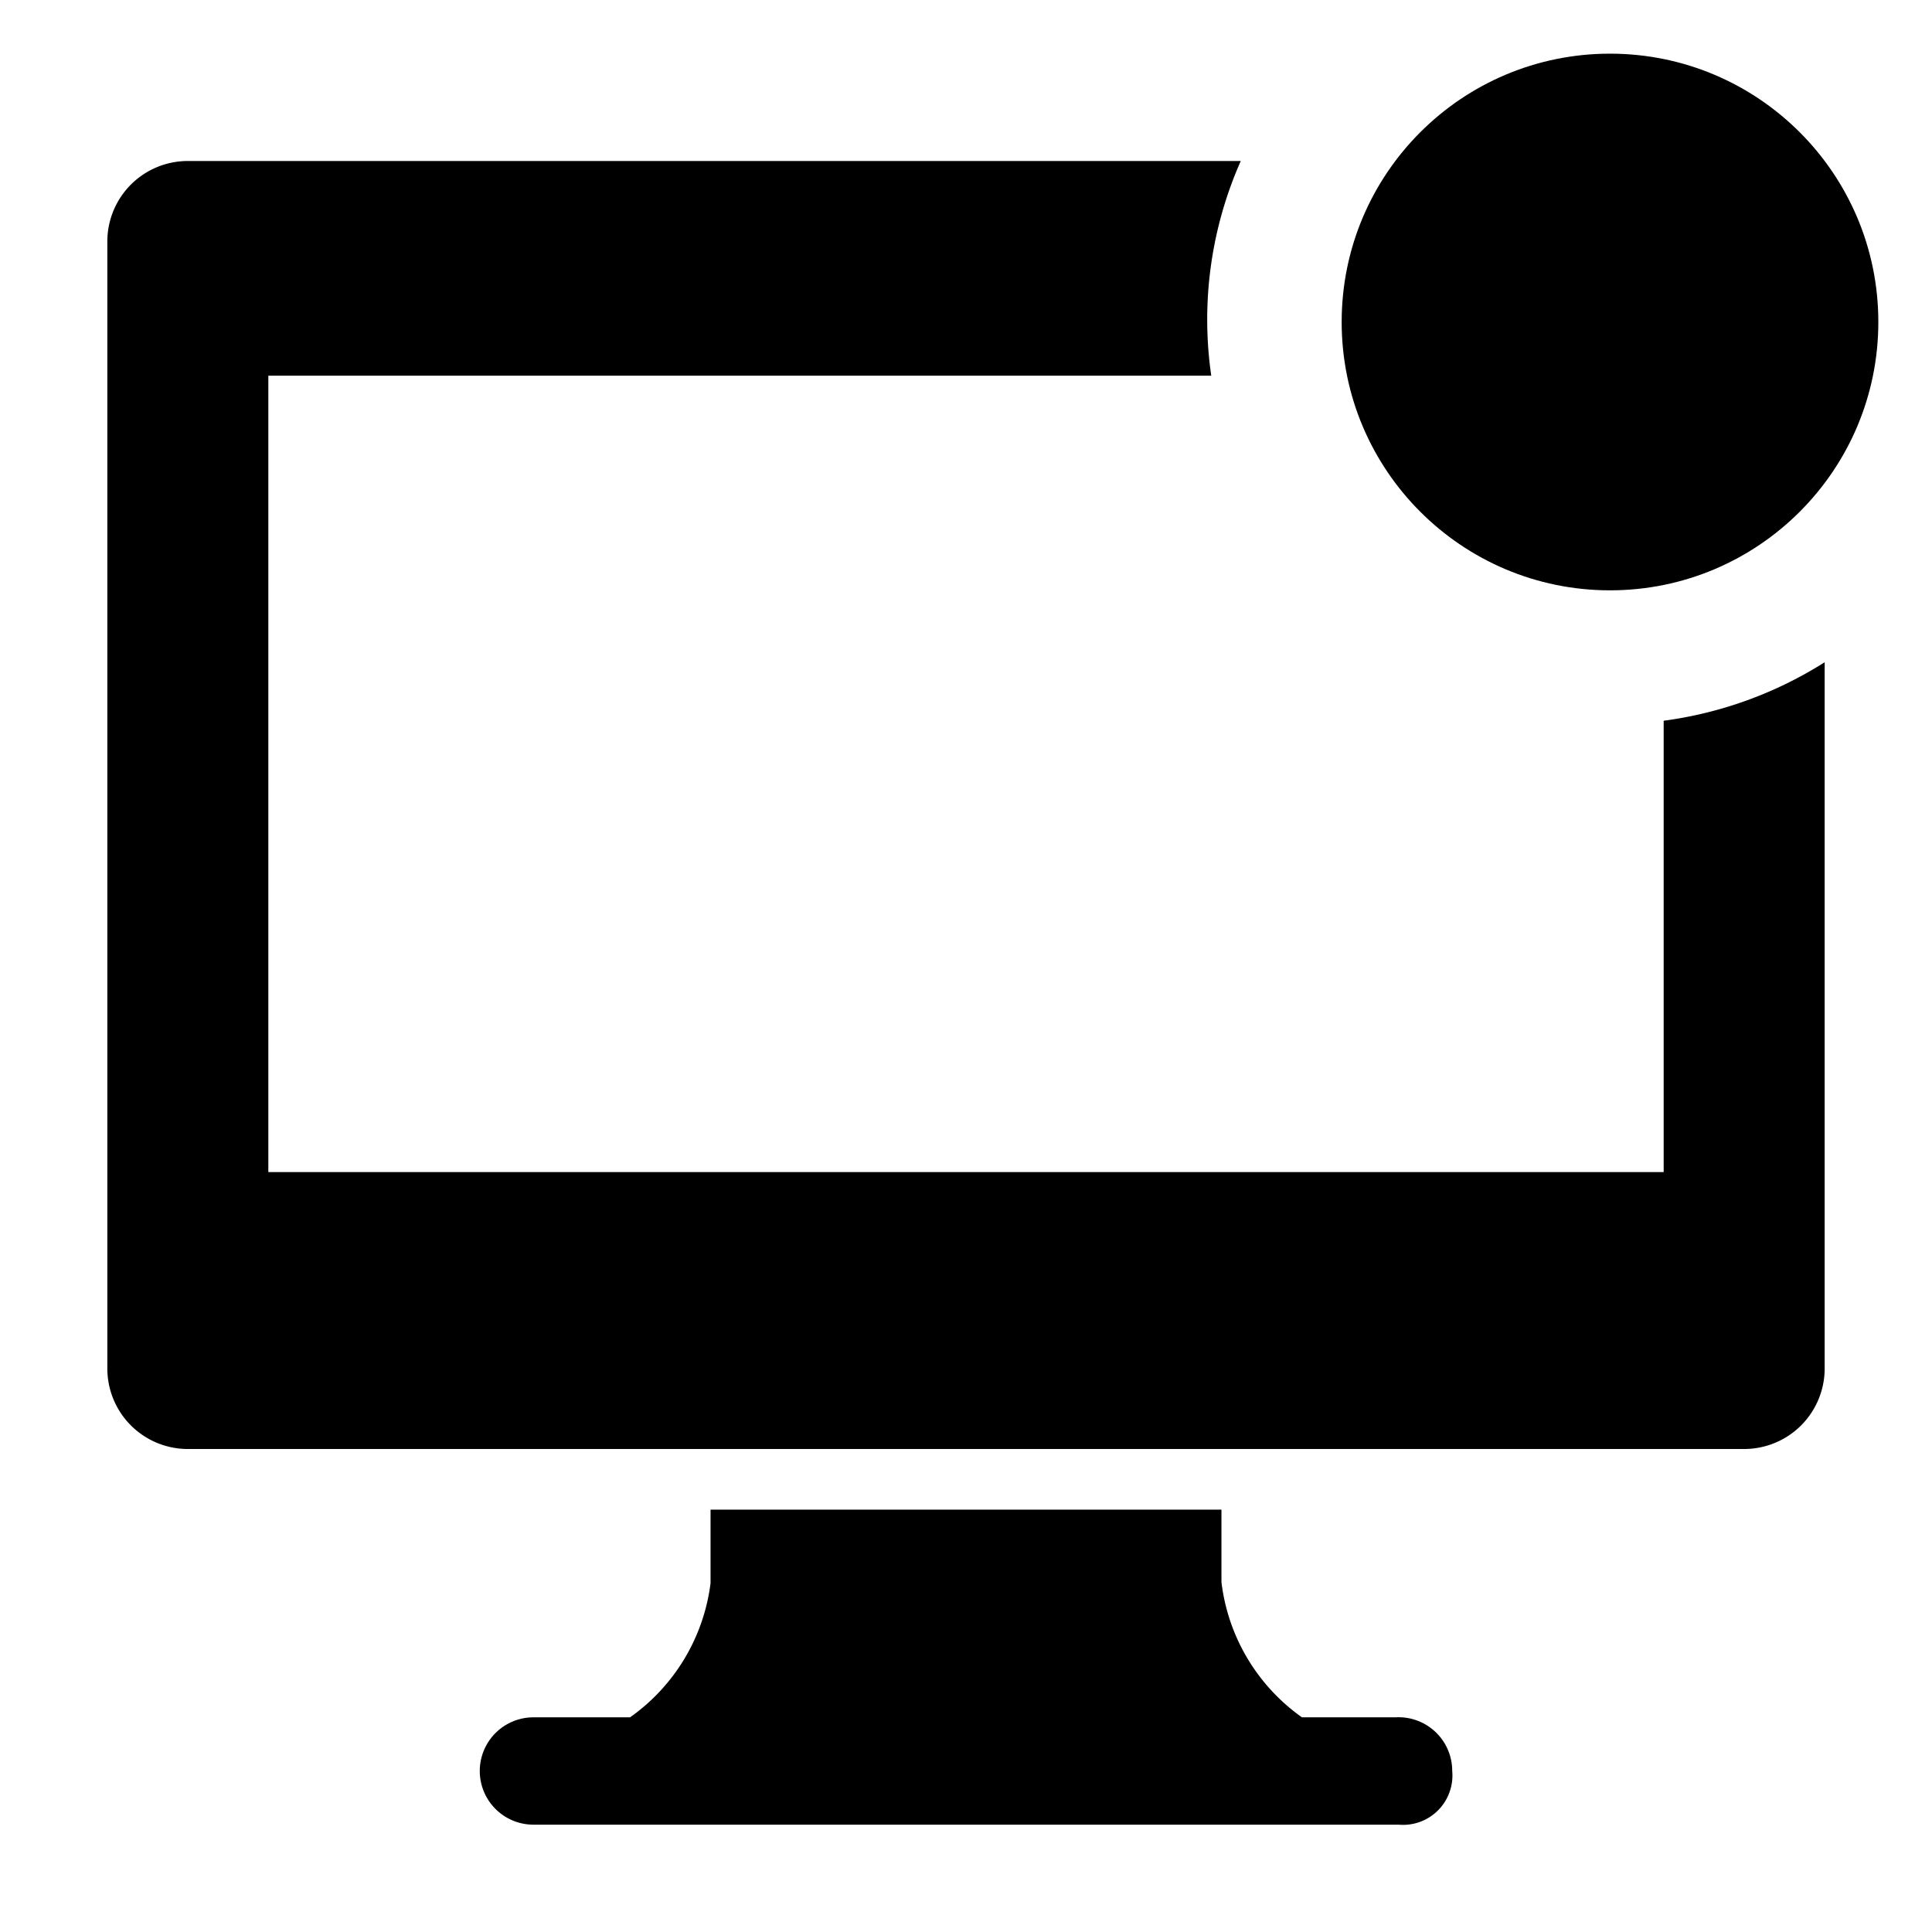 <svg xmlns="http://www.w3.org/2000/svg" xmlns:xlink="http://www.w3.org/1999/xlink" aria-hidden="true" role="img" class="iconify iconify--clarity" width="1em" height="1em" preserveAspectRatio="xMidYMid meet" viewBox="0 0 36 36"><path fill="currentColor" d="M26 32h-1.74a3.61 3.61 0 0 1-1.5-2.52v-1.35h-9.52v1.37a3.61 3.61 0 0 1-1.5 2.5h-1.8a1 1 0 1 0 0 2h16.12a.92.92 0 0 0 1-1A1 1 0 0 0 26 32Z" class="clr-i-solid--badged clr-i-solid-path-1--badged"></path><path fill="currentColor" d="M31 13.43v8.41H5V7h17.57a7.29 7.29 0 0 1 .55-4H3.5A1.5 1.5 0 0 0 2 4.5v21A1.5 1.5 0 0 0 3.5 27h29a1.5 1.5 0 0 0 1.5-1.5V12.34a7.44 7.44 0 0 1-3 1.09Z" class="clr-i-solid--badged clr-i-solid-path-2--badged"></path><circle cx="30" cy="6" r="5" fill="currentColor" class="clr-i-solid--badged clr-i-solid-path-3--badged clr-i-badge"></circle><path fill="none" d="M0 0h36v36H0z"></path></svg>